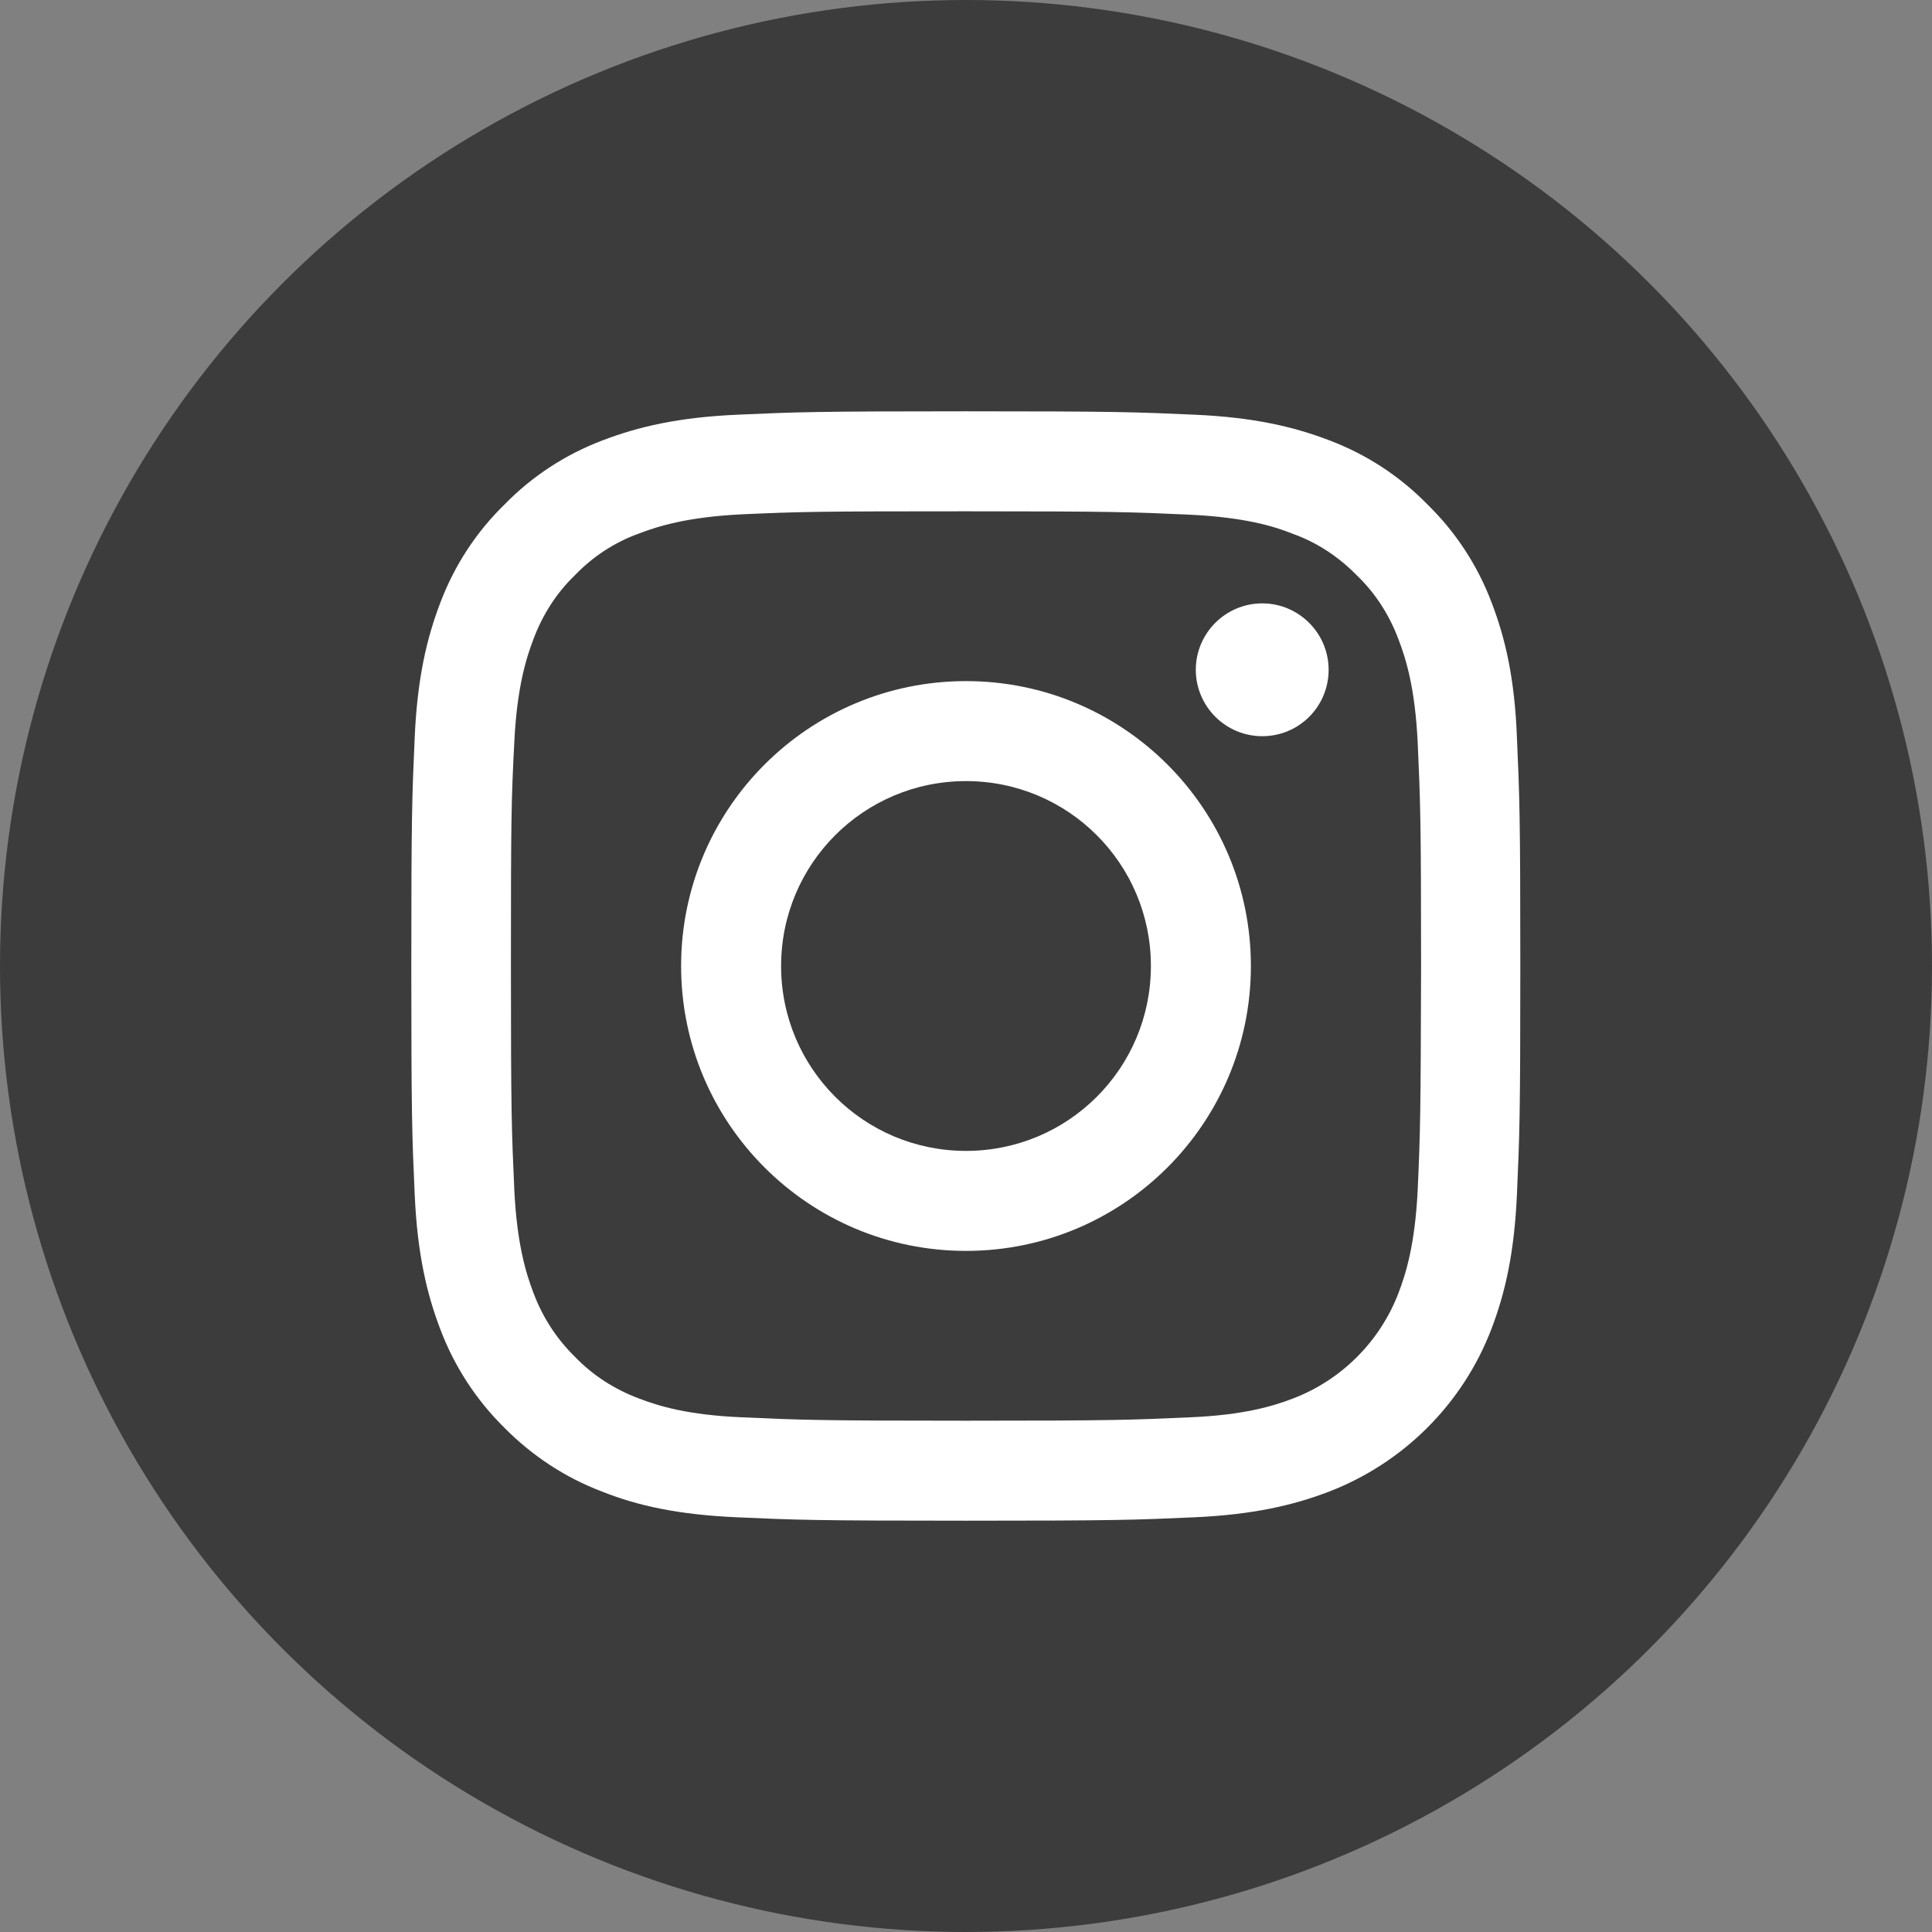 <?xml version="1.0" encoding="utf-8"?>
<!-- Generator: Adobe Illustrator 24.0.1, SVG Export Plug-In . SVG Version: 6.00 Build 0)  -->
<svg version="1.1" id="圖層_1" xmlns="http://www.w3.org/2000/svg" xmlns:xlink="http://www.w3.org/1999/xlink" x="0px" y="0px"
	 viewBox="0 0 512 512" style="enable-background:new 0 0 512 512;" xml:space="preserve">
<rect x="0" y="0" width="512" height="512" fill="#808080" stroke="none"/>
<style type="text/css">
	.st0{clip-path:url(#SVGID_2_);}
	.st1{fill:#3C3C3D;}
	.st2{fill:#FFFFFF;}
</style>
<g>
	<defs>
		<rect id="SVGID_1_" width="512" height="512"/>
	</defs>
	<clipPath id="SVGID_2_">
		<use xlink:href="#SVGID_1_"  style="overflow:visible;"/>
	</clipPath>
	<g class="st0">
		<circle class="st1" cx="256" cy="256" r="256"/>
		<g>
			<path class="st2" d="M256,180.5c-41.7,0-75.5,33.8-75.5,75.5c0,41.7,33.8,75.5,75.5,75.5c41.7,0,75.5-33.8,75.5-75.5
				C331.5,214.3,297.7,180.5,256,180.5z M256,305c-27.1,0-49-21.9-49-49s21.9-49,49-49c27.1,0,49,21.9,49,49S283.1,305,256,305z"/>
			<path class="st2" d="M334.5,159.9c-9.7,0-17.6,7.9-17.6,17.6c0,9.7,7.9,17.6,17.6,17.6c9.8,0,17.6-7.9,17.6-17.6
				C352.1,167.8,344.2,159.9,334.5,159.9z"/>
			<path class="st2" d="M395.3,159.7c-3.7-9.8-9.5-18.7-17-26c-7.3-7.5-16.2-13.3-26-17c-9.4-3.6-20-6.1-35.7-6.8
				c-15.7-0.7-20.7-0.9-60.6-0.9s-44.9,0.2-60.6,0.9c-15.7,0.7-26.3,3.2-35.7,6.8c-9.8,3.7-18.7,9.5-26,17c-7.5,7.3-13.3,16.2-17,26
				c-3.6,9.4-6.1,20-6.8,35.7c-0.7,15.7-0.9,20.7-0.9,60.6c0,39.9,0.2,44.9,0.9,60.6c0.7,15.6,3.2,26.3,6.8,35.7
				c3.7,9.8,9.5,18.7,16.9,26c7.4,7.5,16.2,13.3,26,17c9.3,3.7,20,6.1,35.7,6.8c15.7,0.7,20.7,0.9,60.6,0.9s44.9-0.2,60.6-0.9
				c15.6-0.7,26.3-3.2,35.7-6.8c19.7-7.6,35.4-23.2,43-43c3.6-9.4,6.1-20,6.8-35.7c0.7-15.7,0.9-20.7,0.9-60.6
				c0-39.9-0.2-44.9-0.9-60.6C401.4,179.7,398.9,169.1,395.3,159.7z M375.7,315.4c-0.7,14.3-3.1,22.1-5.1,27.3
				c-4.9,12.8-15.1,23-27.9,27.9c-5.2,2-13,4.4-27.3,5c-15.5,0.7-20.2,0.9-59.4,0.9c-39.3,0-43.9-0.2-59.4-0.9
				c-14.3-0.6-22.1-3-27.3-5c-6.4-2.4-12.2-6.1-16.9-11c-4.9-4.8-8.6-10.5-11-16.9c-2-5.2-4.4-13-5.1-27.3
				c-0.7-15.5-0.9-20.1-0.9-59.4c0-39.3,0.1-43.9,0.9-59.4c0.7-14.3,3.1-22.1,5.1-27.3c2.4-6.4,6.1-12.2,11-16.9
				c4.7-4.9,10.5-8.7,16.9-11c5.2-2,13-4.4,27.3-5.1c15.5-0.7,20.2-0.8,59.4-0.8c39.3,0,43.9,0.2,59.4,0.9c14.3,0.7,22.1,3,27.3,5.1
				c6.4,2.3,12.1,6.1,16.9,11c4.9,4.7,8.6,10.5,11,16.9c2,5.2,4.4,12.9,5.1,27.3c0.7,15.5,0.9,20.2,0.9,59.4
				C376.5,295.3,376.4,299.9,375.7,315.4z"/>
		</g>
	</g>
</g>
</svg>
